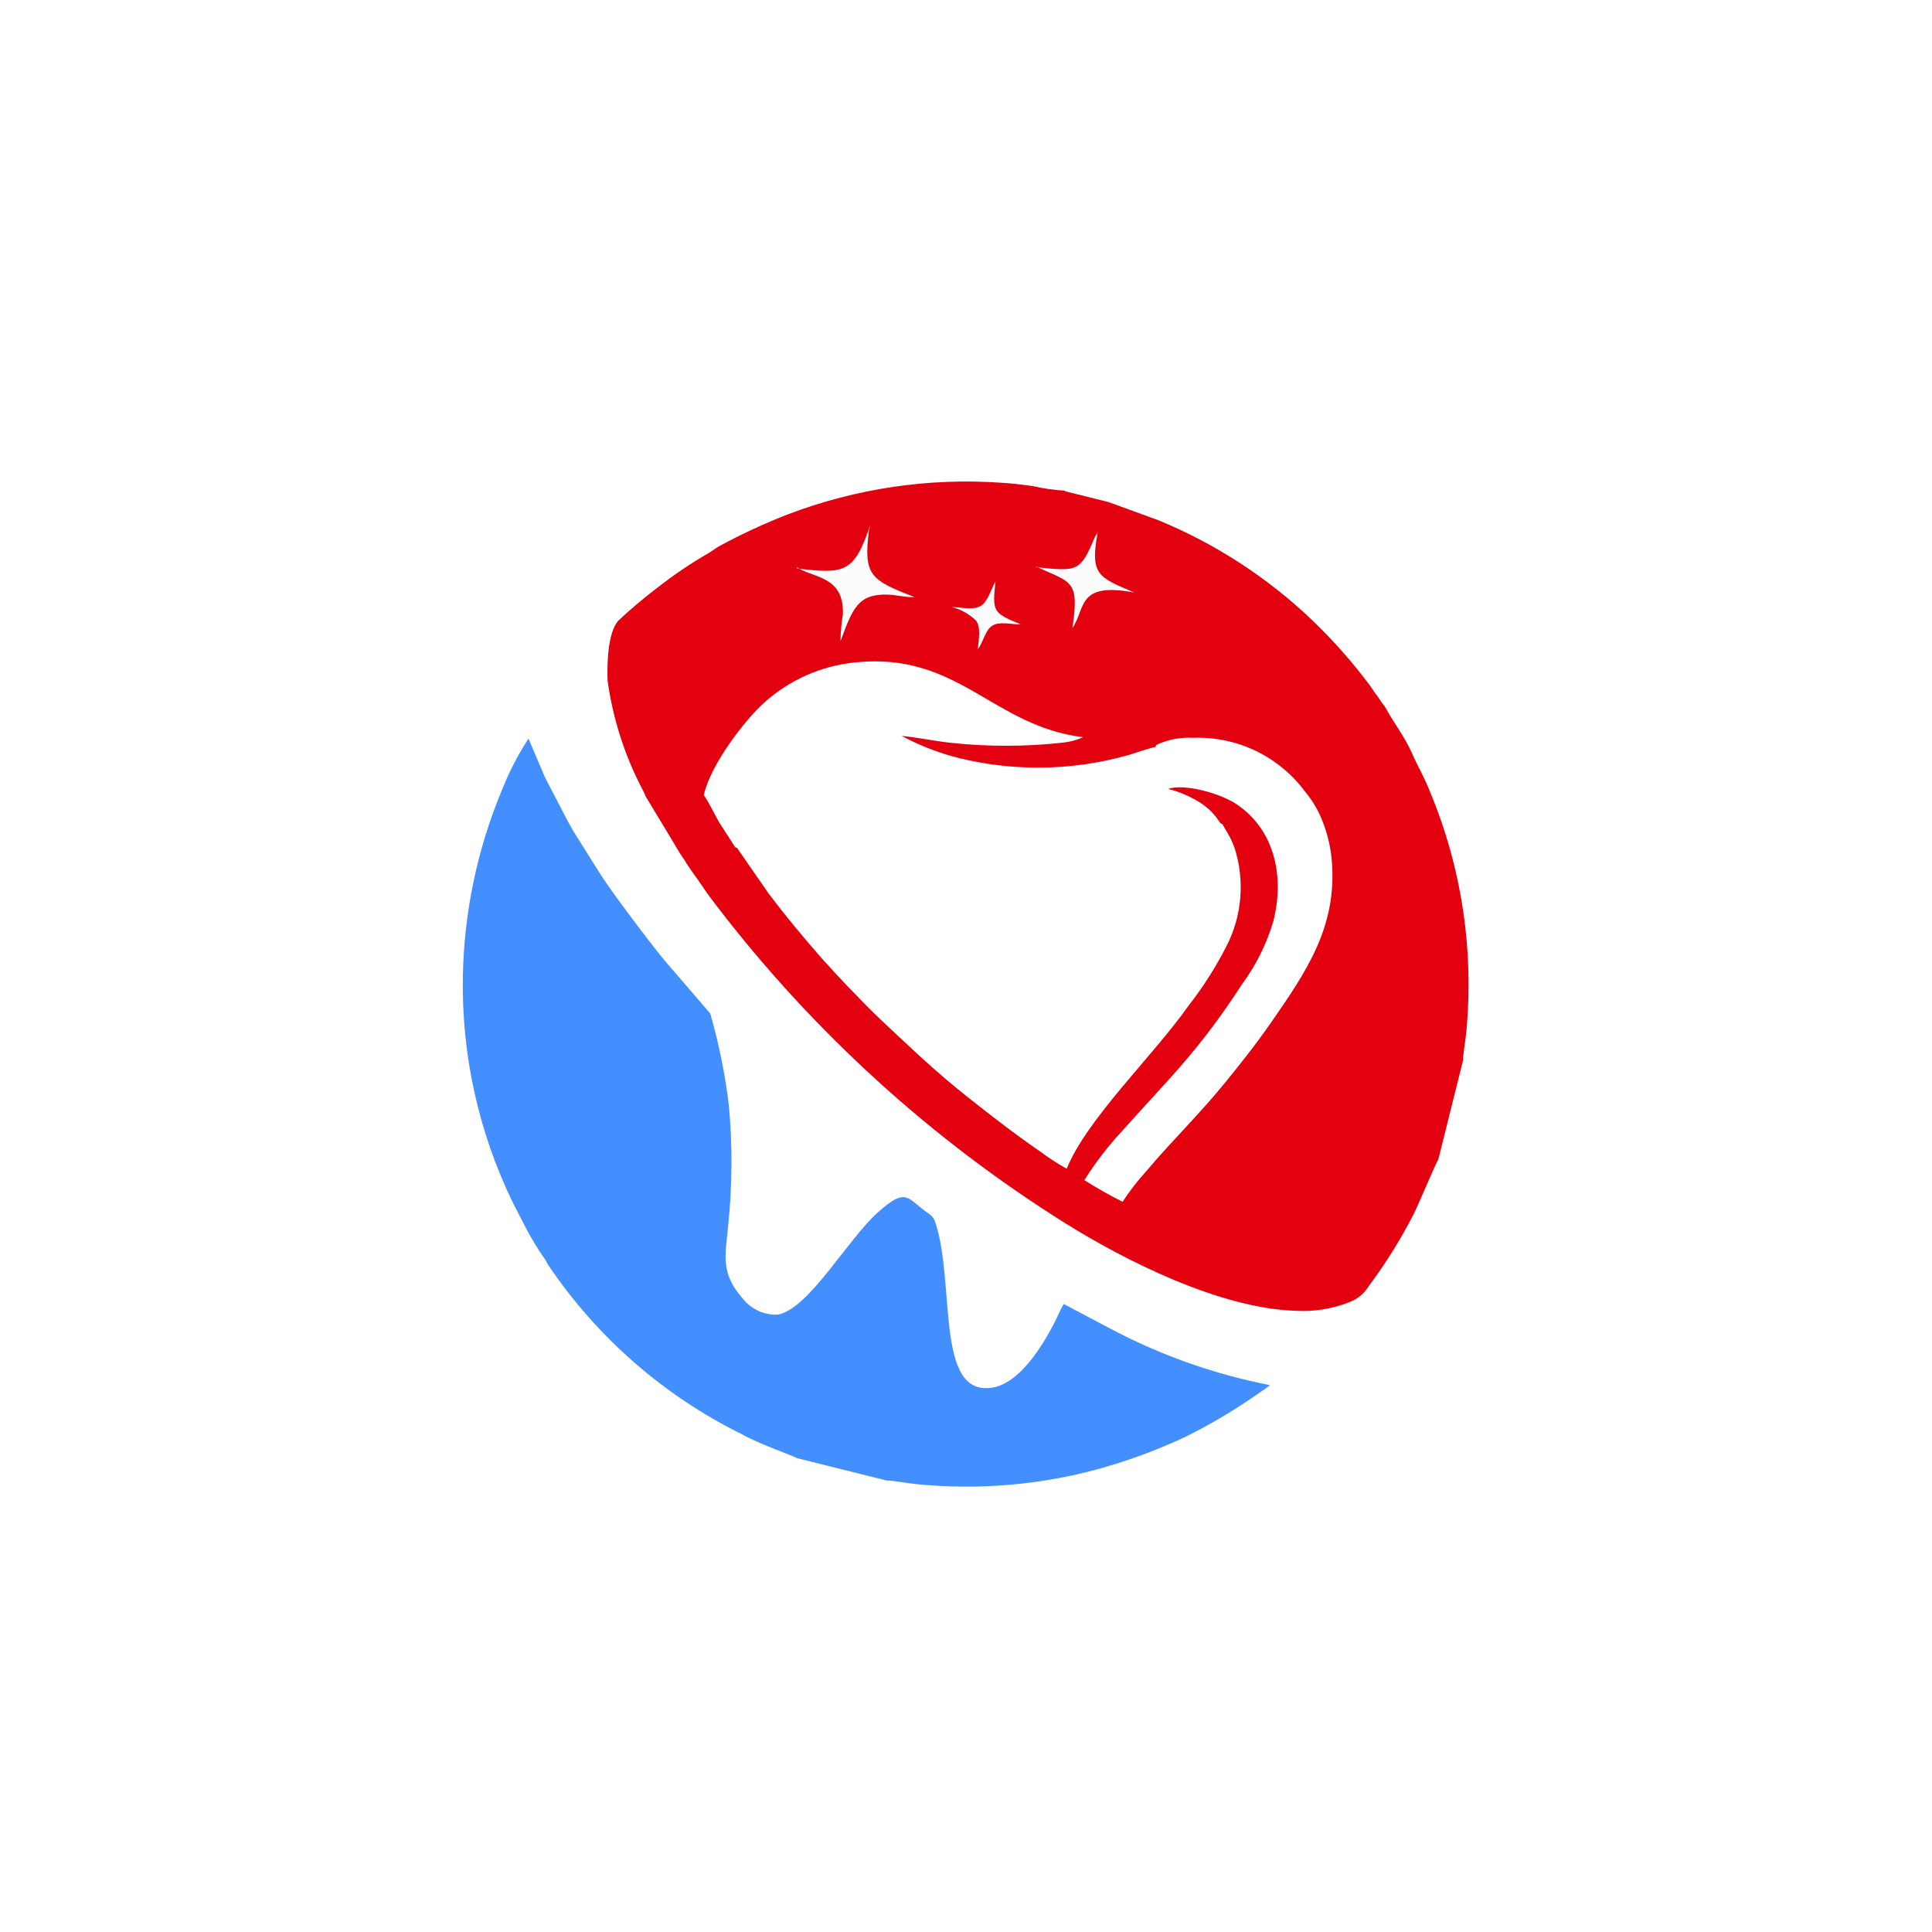 <svg width="431" height="431" viewBox="0 0 431 431" fill="none" xmlns="http://www.w3.org/2000/svg">
<g filter="url(#filter0_d_94_1657)">
<path d="M279.976 322.965C339.432 287.252 358.68 210.102 322.967 150.646C287.253 91.189 210.103 71.942 150.647 107.655C91.191 143.368 71.943 220.518 107.657 279.974C143.37 339.431 220.52 358.678 279.976 322.965Z" fill="white"/>
<path fill-rule="evenodd" clip-rule="evenodd" d="M212.252 131.372C214.294 131.902 216.168 132.942 217.699 134.394C218.858 135.861 218.378 138.478 218.126 140.875C219.446 139.056 219.478 136.708 221.393 135.558C223.308 134.408 225.583 135.287 227.793 135.318C221.514 132.713 221.367 132.468 222.089 125.685C221.022 127.601 220.404 130.218 218.782 131.165C217.16 132.111 214.633 131.412 212.252 131.372Z" fill="#FBFBFC"/>
<path fill-rule="evenodd" clip-rule="evenodd" d="M177.74 122.348C181.402 124.89 188.429 124.218 188.132 132.909C187.812 134.905 187.633 136.921 187.597 138.942C190.292 131.611 191.521 128.35 198.06 128.526C199.853 128.558 202.56 129.233 204.093 129.061C194.292 125.299 192.685 124.24 193.944 114.196L194.172 113.282C194.174 113.214 194.19 113.148 194.221 113.087C194.221 113.03 194.235 112.974 194.261 112.924C190.516 123.491 188.413 123.729 177.74 122.348Z" fill="#FDFCFC"/>
<path fill-rule="evenodd" clip-rule="evenodd" d="M231.215 122.419C238.84 126.019 240.926 125.154 239.334 135.981C242.34 131.708 240.225 125.602 253.189 128.075C245.043 124.622 243.258 124.142 244.973 114.627L244.37 115.654C241.081 123.425 240.608 123.377 231.215 122.419Z" fill="#FDFCFC"/>
<path fill-rule="evenodd" clip-rule="evenodd" d="M164.496 184.901L171.602 195.162C175.616 200.459 179.14 204.664 183.504 209.668C187.207 213.849 192.697 219.618 196.685 223.35C203.398 229.632 208.667 234.758 216.048 240.583C221.488 244.885 226.39 248.707 232.099 252.625C233.996 254.051 235.987 255.347 238.06 256.503C242.579 245.332 257.565 231.09 265.158 220.235C268.429 216.07 271.286 211.597 273.688 206.877C273.761 206.583 273.801 206.42 273.891 206.061C273.793 205.067 273.825 205.491 273.524 205.034C272.986 205.385 273.524 205.034 273.01 205.426L272.139 206.975C272.031 207.318 271.944 207.666 271.878 208.019L270.714 210.743L270.111 211.354L268.921 211.681L267.895 214.682L265.442 216.322C265.442 216.322 173.925 193.074 172.596 192.431C170.361 191.388 170.639 192.358 169.603 190.541C168.566 188.723 169.015 189.84 168.24 188.78L167.392 188.014C167.392 188.014 167.499 188.976 167.473 187.688C167.448 186.4 166.65 186.963 166.2 185.153L164.496 184.901Z" fill="white"/>
<path fill-rule="evenodd" clip-rule="evenodd" d="M257.892 162.27L260.24 163.272L261.503 161.958L264.373 161.982L264.536 162.022L265.123 161.753C265.881 161.492 265.531 162.201 266.101 161.165L278.935 164.159L282.311 165.764C282.311 165.764 282.311 165.764 282.474 165.804C282.996 165.935 282.474 165.804 282.653 166.057L282.564 166.416C283.444 166.636 283.714 167.361 284.464 167.548C286.453 168.045 285.214 167.735 286.152 168.697L288.085 170.253C288.762 170.734 288.395 171.231 288.013 172.21C289.154 172.495 289.855 172.462 290.386 173.391L290.524 173.668C290.704 174.059 290.459 173.929 290.9 174.385C291.83 175.518 291.234 174.157 292.001 175.249L292.898 176.235C292.303 176.814 292.759 175.265 292.32 177.026C287.917 175.927 277.064 173.462 273.289 171.932C271.873 171.688 270.478 171.34 269.114 170.89L266.586 170.052C266.015 169.808 265.372 169.797 264.793 170.02C264.206 170.428 264.793 170.02 264.271 170.998C263.521 170.811 262.608 170.583 261.891 170.404C261.173 170.225 260.798 170.34 259.885 170.112C260.464 171.538 260.326 170.845 260.431 170.699C259.771 170.846 259.535 171.376 258.785 171.604L259.275 172.142C259.601 172.639 259.552 172.974 260.221 173.21C260.579 172.745 260.188 172.647 261.411 173.022C262.502 173.543 263.637 173.966 264.803 174.284L264.763 175.417C266.035 175.734 265.26 175.922 265.977 175.131C265.676 175.368 265.586 175.033 265.92 175.359L266.181 175.424C267.38 176.035 266.287 175 266.777 175.815L268.22 176.557L267.878 177.926C268.491 178.011 269.092 178.161 269.672 178.374L270.944 178.968C271.629 179.139 271.947 179.808 272.029 179.066C270.878 177.202 269.316 175.627 267.461 174.462C265.28 173.106 262.904 172.092 260.416 171.457C263.904 170.249 272.009 172.34 275.85 174.996C284.275 180.804 286.457 191.223 283.91 200.877C282.428 205.959 280.063 210.74 276.921 215C267.276 229.916 260.952 235.683 250.376 247.526C247.145 250.984 244.248 254.738 241.723 258.74C244.483 260.494 247.33 262.106 250.253 263.571C251.844 261.122 253.638 258.812 255.614 256.663C260.805 250.44 267.397 244.012 272.742 237.447C276.425 232.961 280.018 228.418 283.423 223.517C291.277 212.173 298.128 202.207 296.931 187.565C296.711 184.917 296.151 182.309 295.264 179.805C294.397 177.17 293.077 174.707 291.364 172.526C288.489 168.667 284.72 165.564 280.38 163.486C276.04 161.407 271.26 160.415 266.451 160.595C263.709 160.443 260.971 160.948 258.462 162.066L257.892 162.27Z" fill="white"/>
<path fill-rule="evenodd" clip-rule="evenodd" d="M164.493 184.902L166.287 185.35C166.736 187.159 167.576 186.988 167.56 187.884C167.544 188.781 167.478 188.211 167.478 188.211L168.326 188.977C169.101 190.036 168.954 189.376 169.689 190.737C170.423 192.098 170.35 191.56 172.682 192.627C174.011 193.27 265.528 216.518 265.528 216.518L267.981 214.878L269.007 211.877L270.197 211.551L270.8 210.939L271.964 208.215C272.03 207.862 272.117 207.514 272.225 207.172L273.096 205.622C273.545 205.214 273.096 205.622 273.61 205.231C273.912 205.687 273.871 205.296 273.977 206.258C273.888 206.616 273.847 206.779 273.774 207.073C277.261 200.295 277.919 192.412 275.606 185.15C275.061 183.651 274.349 182.218 273.484 180.879C272.962 180.055 273.165 179.933 272.391 179.567C272.212 180.284 271.975 179.705 271.306 179.469L270.034 178.875C269.454 178.662 268.853 178.512 268.24 178.427L268.582 177.057L267.139 176.316C266.649 175.501 267.758 176.471 266.543 175.925L266.282 175.86C265.793 175.461 265.891 175.762 266.339 175.632C265.622 176.423 266.437 176.072 265.125 175.918L265.165 174.784C263.999 174.466 262.863 174.044 261.773 173.522C260.534 173.213 260.925 173.311 260.583 173.711C259.898 173.54 259.963 173.14 259.636 172.643L259.147 172.105C259.897 171.877 260.133 171.347 260.793 171.199C260.793 171.199 260.826 172.039 260.247 170.613C261.16 170.841 261.356 170.889 262.253 170.905C263.149 170.921 263.883 171.312 264.634 171.499C264.878 170.521 264.568 170.929 265.155 170.521C265.734 170.298 266.377 170.309 266.948 170.552L269.476 171.391C270.84 171.841 272.235 172.189 273.651 172.432C277.426 173.963 288.287 176.396 292.682 177.527C293.121 175.765 292.73 177.331 293.26 176.736L292.363 175.75C291.596 174.657 292.29 176.043 291.262 174.886C290.887 174.446 291.066 174.56 290.886 174.169L290.748 173.892C290.217 172.962 289.516 172.995 288.375 172.711C288.627 171.7 289.124 171.235 288.447 170.754L286.514 169.198C285.592 168.171 286.693 168.48 284.826 168.049C284.076 167.862 283.79 167.202 282.926 166.917L283.015 166.558C283.089 166.264 283.374 166.37 282.836 166.305C282.836 166.305 282.836 166.305 282.673 166.265L279.297 164.66L266.463 161.666C265.893 162.702 266.374 162.025 265.485 162.254L264.898 162.523L264.735 162.482L261.865 162.459L260.602 163.772L258.254 162.771C257.699 162.633 253.355 164.216 252.23 164.559C240.714 167.823 228.578 168.243 216.864 165.783C211.548 164.706 206.419 162.855 201.641 160.287C205.032 160.579 208.873 161.433 212.484 161.815C220.811 162.721 229.212 162.714 237.537 161.794C239.116 161.646 240.659 161.234 242.102 160.577C221.932 158.109 214.235 141.465 191.213 143.897C183.68 144.664 176.586 147.808 170.959 152.875C166.811 156.587 159.022 166.561 157.492 173.524C158.202 174.29 160.152 178.276 160.936 179.58L164.281 184.78L164.534 185.155C164.525 185.049 164.028 184.682 164.493 184.902Z" fill="white"/>
<path fill-rule="evenodd" clip-rule="evenodd" d="M257.892 162.27L258.186 162.066C260.694 160.948 263.433 160.443 266.175 160.595C270.983 160.415 275.763 161.407 280.103 163.486C284.443 165.564 288.213 168.667 291.087 172.526C292.898 174.686 294.313 177.151 295.265 179.805C296.259 182.47 296.88 185.26 297.111 188.095C298.309 202.736 291.457 212.702 283.603 224.047C280.198 228.948 276.605 233.491 272.922 237.976C267.577 244.542 260.985 250.969 255.795 257.192C253.818 259.341 252.024 261.652 250.433 264.1C247.51 262.636 244.663 261.024 241.903 259.27C244.428 255.268 247.325 251.513 250.556 248.056C261.132 236.213 267.472 230.381 277.102 215.53C280.243 211.269 282.608 206.488 284.09 201.406C286.531 191.622 284.455 181.334 276.03 175.526C272.189 172.87 264.084 170.778 260.596 171.987C263.084 172.622 265.46 173.636 267.641 174.992C269.496 176.157 271.058 177.732 272.209 179.596C272.983 179.962 272.78 180.084 273.302 180.908C274.167 182.247 274.879 183.68 275.424 185.179C277.737 192.441 277.079 200.324 273.592 207.102C271.19 211.822 268.334 216.296 265.062 220.46C257.469 231.315 242.484 245.557 237.964 256.728C235.892 255.572 233.9 254.276 232.003 252.851C226.294 248.932 221.393 245.111 215.953 240.809C208.572 234.983 203.302 229.858 196.59 223.575C192.609 219.811 187.12 214.041 183.408 209.893C179.044 204.89 175.52 200.685 171.507 195.387L164.401 185.127C163.911 185.005 164.401 185.127 164.042 185.037L163.789 184.662L160.444 179.463C159.661 178.158 157.71 174.173 157 173.407C158.53 166.444 166.319 156.469 170.467 152.758C176.094 147.691 183.188 144.546 190.722 143.78C213.744 141.347 221.44 157.991 241.611 160.46C240.167 161.117 238.624 161.528 237.046 161.677C228.72 162.597 220.319 162.604 211.993 161.697C208.381 161.316 204.671 160.494 201.149 160.17C205.927 162.737 211.056 164.589 216.373 165.665C228.086 168.126 240.222 167.706 251.738 164.442C252.863 164.099 257.175 162.645 257.762 162.653L257.892 162.27ZM237.695 105.472C235.194 105.331 232.709 104.977 230.267 104.416C228.058 104.107 225.734 103.839 223.517 103.702C207.299 102.547 191.024 104.942 175.827 110.72C170.576 112.755 165.46 115.124 160.512 117.812C159.591 118.31 158.963 118.881 158.116 119.362C154.115 121.664 150.285 124.252 146.657 127.105C143.604 129.419 140.674 131.891 137.88 134.512C135.501 137.382 135.439 144.296 135.538 147.785C136.72 156.37 139.394 164.683 143.442 172.345C143.667 172.777 143.869 173.22 144.046 173.674L150.516 184.4C151.215 185.644 151.978 186.852 152.801 188.018C153.813 189.795 155.477 191.873 156.733 193.78C157.99 195.688 158.871 196.739 160.013 198.271C181.494 226.272 207.814 250.203 237.726 268.933C250.888 277.136 272.009 287.879 289.024 288.417C293.096 288.656 297.171 288.006 300.966 286.512C302.779 285.856 304.315 284.602 305.318 282.955C309.047 277.961 312.36 272.67 315.224 267.134C316.275 265.144 320.355 255.319 320.86 254.682L326.393 232.504C326.327 231.518 326.937 227.963 327.066 226.61C328.889 208.229 326.123 189.684 319.018 172.635C317.483 168.788 316.292 167.035 315.109 164.28C313.411 160.392 310.76 156.994 309.324 154.28C308.932 153.489 308.418 153.049 307.978 152.316C307.55 151.645 307.087 150.998 306.591 150.376C306.142 149.675 305.807 149.211 305.318 148.534C301.559 143.544 297.411 138.86 292.911 134.526C282.932 124.955 271.248 117.34 258.463 112.074L247.316 108.011L237.532 105.57L237.695 105.472ZM212.247 131.377C214.53 131.531 217.188 132.125 218.777 131.17C220.366 130.216 221.017 127.607 222.084 125.69C221.37 132.441 221.444 132.702 227.788 135.324C225.578 135.292 222.986 134.576 221.388 135.563C219.791 136.551 219.441 139.062 218.121 140.88C218.373 138.483 218.853 135.866 217.694 134.399C216.163 132.947 214.289 131.908 212.247 131.377ZM177.643 122.467C181.304 125.009 188.332 124.337 188.034 133.028C187.714 135.024 187.535 137.04 187.499 139.061C190.194 131.73 191.424 128.469 197.962 128.645C199.756 128.677 202.463 129.352 203.995 129.18C194.194 125.418 192.587 124.359 193.846 114.315L194.074 113.401C194.076 113.333 194.093 113.267 194.123 113.206C194.124 113.149 194.138 113.093 194.163 113.043C190.573 123.822 188.47 124.06 177.863 122.834L177.643 122.467ZM231.116 122.539C240.508 123.496 240.981 123.545 244.271 115.774L244.874 114.746C243.158 124.261 244.944 124.741 253.09 128.194C240.126 125.722 242.241 131.827 239.235 136.101C240.892 125.151 238.838 126.024 231.214 122.425L231.116 122.539Z" fill="#E3000F"/>
<path fill-rule="evenodd" clip-rule="evenodd" d="M177.859 321.306L197.82 326.285C198.977 326.228 202.883 326.96 204.546 327.097C218.247 328.462 232.082 327.286 245.356 323.629C251.903 321.794 258.288 319.424 264.447 316.543L267.984 314.723C272.635 312.219 277.126 309.429 281.432 306.368C282.093 305.98 282.709 305.518 283.265 304.99C270.778 302.551 258.723 298.271 247.494 292.289L237.333 286.913C236.64 287.884 235.801 289.996 235.215 291.097C232.601 296.161 227.411 304.74 221.208 305.583C208.596 307.39 213.15 282.335 208.692 268.82C208.145 267.125 207.476 267.027 205.967 265.854C202.395 263.092 201.856 261.087 195.972 266.34C188.94 272.588 180.485 288.009 173.482 289.276C171.99 289.336 170.504 289.041 169.149 288.413C167.793 287.786 166.606 286.845 165.687 285.668C160.629 279.972 161.85 275.911 162.426 269.576C163.379 260.552 163.432 251.455 162.584 242.42C161.749 235.543 160.363 228.744 158.44 222.089L148.154 210.134C144.883 206.165 136.839 195.497 134.163 191.365L128.011 181.585C127.309 180.371 126.73 179.36 126.102 178.129L122.593 171.364C121.977 170.258 121.429 169.114 120.953 167.941L117.892 160.768C115.556 164.371 113.581 168.195 111.995 172.185C106.49 185.357 103.526 199.453 103.259 213.727C102.927 231.193 106.732 248.489 114.363 264.203L116.836 269.012C118.264 271.846 119.9 274.57 121.731 277.162C122.001 277.61 122.05 277.83 122.327 278.246C133.206 294.366 148.099 307.372 165.538 315.98C169.428 318.163 176.481 320.581 177.859 321.306Z" fill="#448FFF"/>
</g>
<defs>
<filter id="filter0_d_94_1657" x="59.711" y="63.708" width="311.203" height="311.204" filterUnits="userSpaceOnUse" color-interpolation-filters="sRGB">
<feFlood flood-opacity="0" result="BackgroundImageFix"/>
<feColorMatrix in="SourceAlpha" type="matrix" values="0 0 0 0 0 0 0 0 0 0 0 0 0 0 0 0 0 0 127 0" result="hardAlpha"/>
<feOffset dy="4"/>
<feGaussianBlur stdDeviation="15"/>
<feComposite in2="hardAlpha" operator="out"/>
<feColorMatrix type="matrix" values="0 0 0 0 0 0 0 0 0 0 0 0 0 0 0 0 0 0 0.1 0"/>
<feBlend mode="normal" in2="BackgroundImageFix" result="effect1_dropShadow_94_1657"/>
<feBlend mode="normal" in="SourceGraphic" in2="effect1_dropShadow_94_1657" result="shape"/>
</filter>
</defs>
</svg>
